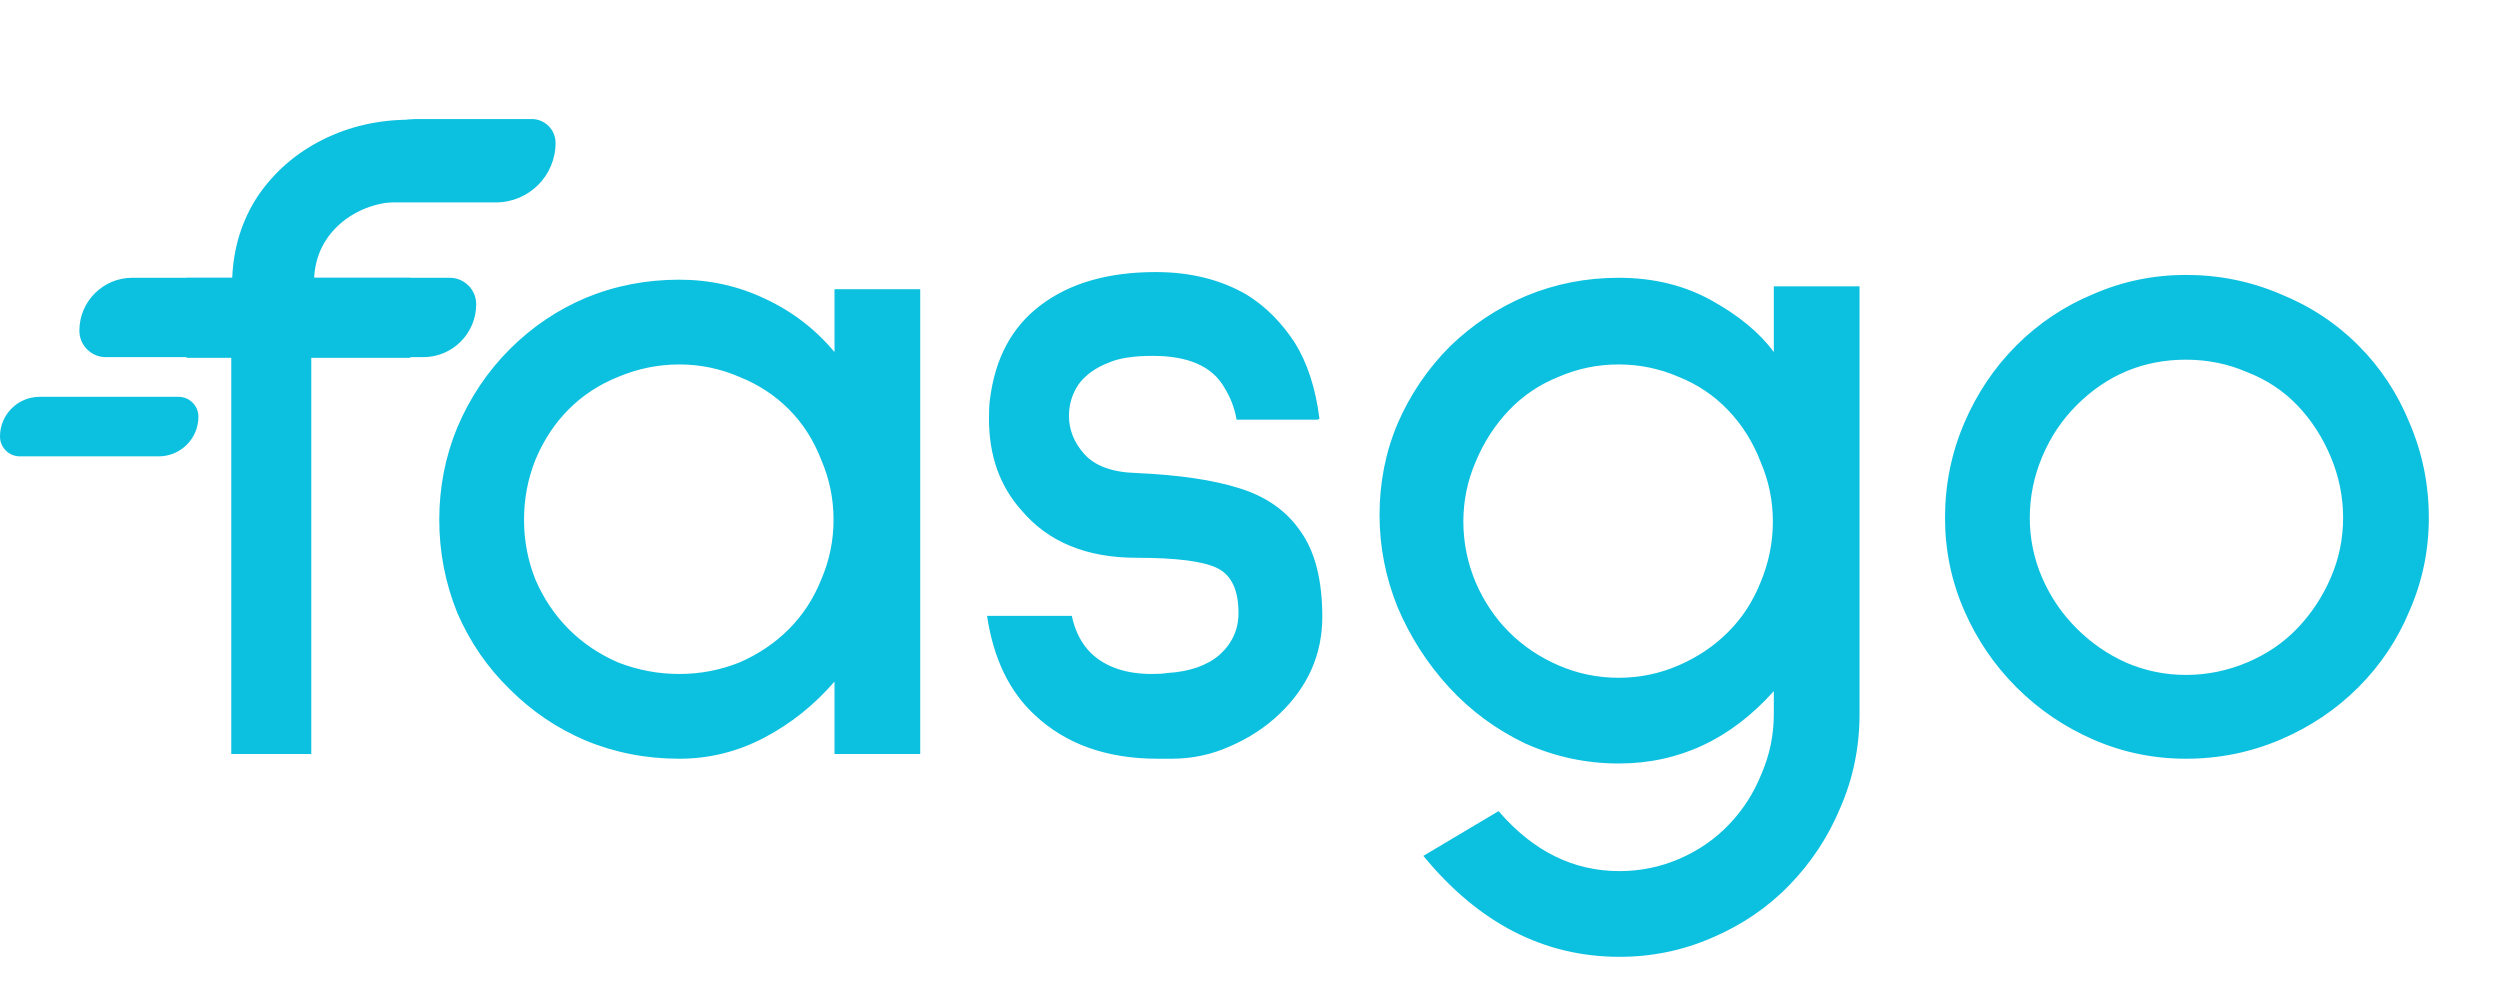 <svg width="126" height="50" viewBox="0 0 126 50" fill="none" xmlns="http://www.w3.org/2000/svg">
<path d="M15.688 18.032V38H11.656V18.032H9.4V14H11.704C11.768 12.464 12.2 11.088 13 9.872C13.832 8.656 14.92 7.712 16.264 7.04C17.608 6.368 19.08 6.032 20.68 6.032V10.16C19.336 10.096 18.2 10.432 17.272 11.168C16.376 11.904 15.896 12.848 15.832 14H20.68V18.032H15.688ZM42.059 38V34.352C41.035 35.536 39.851 36.48 38.507 37.184C37.163 37.888 35.739 38.24 34.235 38.24C32.571 38.24 31.003 37.936 29.531 37.328C28.091 36.72 26.811 35.856 25.691 34.736C24.571 33.648 23.691 32.368 23.051 30.896C22.443 29.392 22.139 27.824 22.139 26.192C22.139 24.56 22.443 23.008 23.051 21.536C23.691 20.032 24.571 18.72 25.691 17.6C26.811 16.48 28.091 15.616 29.531 15.008C31.003 14.4 32.571 14.096 34.235 14.096C35.771 14.096 37.211 14.416 38.555 15.056C39.931 15.696 41.099 16.592 42.059 17.744V14.576H46.379V38H42.059ZM34.235 18.368C33.179 18.368 32.155 18.576 31.163 18.992C30.203 19.376 29.371 19.92 28.667 20.624C27.963 21.328 27.403 22.176 26.987 23.168C26.603 24.128 26.411 25.136 26.411 26.192C26.411 27.248 26.603 28.256 26.987 29.216C27.403 30.176 27.963 31.008 28.667 31.712C29.371 32.416 30.203 32.976 31.163 33.392C32.155 33.776 33.179 33.968 34.235 33.968C35.291 33.968 36.299 33.776 37.259 33.392C38.219 32.976 39.051 32.416 39.755 31.712C40.459 31.008 41.003 30.176 41.387 29.216C41.803 28.256 42.011 27.248 42.011 26.192C42.011 25.136 41.803 24.128 41.387 23.168C41.003 22.176 40.459 21.328 39.755 20.624C39.051 19.92 38.219 19.376 37.259 18.992C36.299 18.576 35.291 18.368 34.235 18.368ZM62.324 21.152C62.228 20.576 62.02 20.032 61.7 19.52C61.092 18.464 59.892 17.936 58.1 17.936C57.14 17.936 56.404 18.048 55.892 18.272C55.22 18.528 54.708 18.896 54.356 19.376C54.036 19.856 53.876 20.384 53.876 20.96C53.876 21.664 54.132 22.304 54.644 22.88C55.188 23.488 56.068 23.808 57.284 23.84C59.428 23.936 61.156 24.192 62.468 24.608C63.812 25.024 64.836 25.744 65.54 26.768C66.276 27.792 66.644 29.232 66.644 31.088C66.644 32.976 65.924 34.608 64.484 35.984C63.78 36.656 62.948 37.2 61.988 37.616C61.06 38.032 60.084 38.24 59.06 38.24H58.34C55.78 38.24 53.716 37.504 52.148 36.032C50.868 34.848 50.068 33.184 49.748 31.04H54.02C54.18 31.808 54.5 32.432 54.98 32.912C55.716 33.616 56.74 33.968 58.052 33.968C58.404 33.968 58.66 33.952 58.82 33.92C59.94 33.856 60.82 33.552 61.46 33.008C62.1 32.432 62.42 31.728 62.42 30.896C62.42 29.744 62.068 28.992 61.364 28.64C60.66 28.288 59.3 28.112 57.284 28.112C54.756 28.112 52.82 27.312 51.476 25.712C50.388 24.496 49.844 22.96 49.844 21.104C49.844 20.688 49.86 20.368 49.892 20.144C50.148 18.064 50.996 16.48 52.436 15.392C53.908 14.272 55.844 13.712 58.244 13.712C60.004 13.712 61.54 14.096 62.852 14.864C63.78 15.44 64.58 16.24 65.252 17.264C65.892 18.288 66.308 19.568 66.5 21.104L66.404 21.152H62.324ZM81.625 48.224C77.817 48.224 74.521 46.528 71.737 43.136L75.529 40.88C77.257 42.896 79.289 43.904 81.625 43.904C82.681 43.904 83.689 43.696 84.649 43.28C85.609 42.864 86.441 42.288 87.145 41.552C87.849 40.816 88.393 39.968 88.777 39.008C89.193 38.048 89.401 37.04 89.401 35.984V34.832C87.225 37.264 84.617 38.48 81.577 38.48C79.945 38.48 78.377 38.144 76.873 37.472C75.401 36.768 74.121 35.824 73.033 34.64C71.945 33.456 71.081 32.112 70.441 30.608C69.833 29.104 69.529 27.552 69.529 25.952C69.529 24.32 69.833 22.784 70.441 21.344C71.081 19.872 71.961 18.576 73.081 17.456C74.201 16.368 75.481 15.52 76.921 14.912C78.393 14.304 79.945 14 81.577 14C83.337 14 84.905 14.384 86.281 15.152C87.657 15.92 88.697 16.784 89.401 17.744V14.432H93.721V35.984C93.721 37.648 93.401 39.216 92.761 40.688C92.153 42.16 91.289 43.472 90.169 44.624C89.081 45.744 87.785 46.624 86.281 47.264C84.809 47.904 83.257 48.224 81.625 48.224ZM81.577 18.368C80.521 18.368 79.513 18.576 78.553 18.992C77.593 19.376 76.761 19.936 76.057 20.672C75.353 21.408 74.793 22.272 74.377 23.264C73.961 24.224 73.753 25.232 73.753 26.288C73.753 27.344 73.961 28.368 74.377 29.36C74.793 30.32 75.353 31.152 76.057 31.856C76.761 32.56 77.593 33.12 78.553 33.536C79.513 33.952 80.521 34.16 81.577 34.16C82.633 34.16 83.641 33.952 84.601 33.536C85.561 33.12 86.393 32.56 87.097 31.856C87.801 31.152 88.345 30.32 88.729 29.36C89.145 28.368 89.353 27.344 89.353 26.288C89.353 25.232 89.145 24.224 88.729 23.264C88.345 22.272 87.801 21.408 87.097 20.672C86.393 19.936 85.561 19.376 84.601 18.992C83.641 18.576 82.633 18.368 81.577 18.368ZM110.173 38.24C108.541 38.24 106.989 37.92 105.517 37.28C104.045 36.64 102.749 35.76 101.629 34.64C100.509 33.52 99.629 32.224 98.989 30.752C98.349 29.28 98.029 27.728 98.029 26.096C98.029 24.432 98.349 22.848 98.989 21.344C99.629 19.84 100.509 18.528 101.629 17.408C102.749 16.288 104.045 15.424 105.517 14.816C106.989 14.176 108.541 13.856 110.173 13.856C111.837 13.856 113.421 14.176 114.925 14.816C116.429 15.424 117.741 16.288 118.861 17.408C119.981 18.528 120.845 19.84 121.453 21.344C122.093 22.848 122.413 24.432 122.413 26.096C122.413 27.728 122.093 29.28 121.453 30.752C120.845 32.224 119.981 33.52 118.861 34.64C117.741 35.76 116.429 36.64 114.925 37.28C113.421 37.92 111.837 38.24 110.173 38.24ZM110.173 18.128C108.029 18.128 106.189 18.896 104.653 20.432C103.917 21.168 103.341 22.032 102.925 23.024C102.509 24.016 102.301 25.04 102.301 26.096C102.301 27.152 102.509 28.16 102.925 29.12C103.341 30.08 103.917 30.928 104.653 31.664C105.389 32.4 106.221 32.976 107.149 33.392C108.109 33.808 109.117 34.016 110.173 34.016C111.229 34.016 112.253 33.808 113.245 33.392C114.237 32.976 115.085 32.4 115.789 31.664C116.493 30.928 117.053 30.08 117.469 29.12C117.885 28.16 118.093 27.152 118.093 26.096C118.093 25.04 117.885 24.016 117.469 23.024C117.053 22.032 116.493 21.168 115.789 20.432C115.085 19.696 114.237 19.136 113.245 18.752C112.285 18.336 111.261 18.128 110.173 18.128Z" fill="#0CC0DF"/>
<path d="M4 16.667C4 15.194 5.194 14 6.667 14H22.667C23.403 14 24 14.597 24 15.333C24 16.806 22.806 18 21.333 18H5.333C4.597 18 4 17.403 4 16.667Z" fill="#0CC0DF"/>
<path d="M0 22C0 20.895 0.895 20 2 20H9C9.552 20 10 20.448 10 21C10 22.105 9.105 23 8 23H1C0.448 23 0 22.552 0 22Z" fill="#0CC0DF"/>
<path d="M18 9C18 7.343 19.343 6 21 6H26.8C27.463 6 28 6.537 28 7.2C28 8.857 26.657 10.2 25 10.2H19.2C18.537 10.2 18 9.663 18 9Z" fill="#0CC0DF"/>
</svg>
